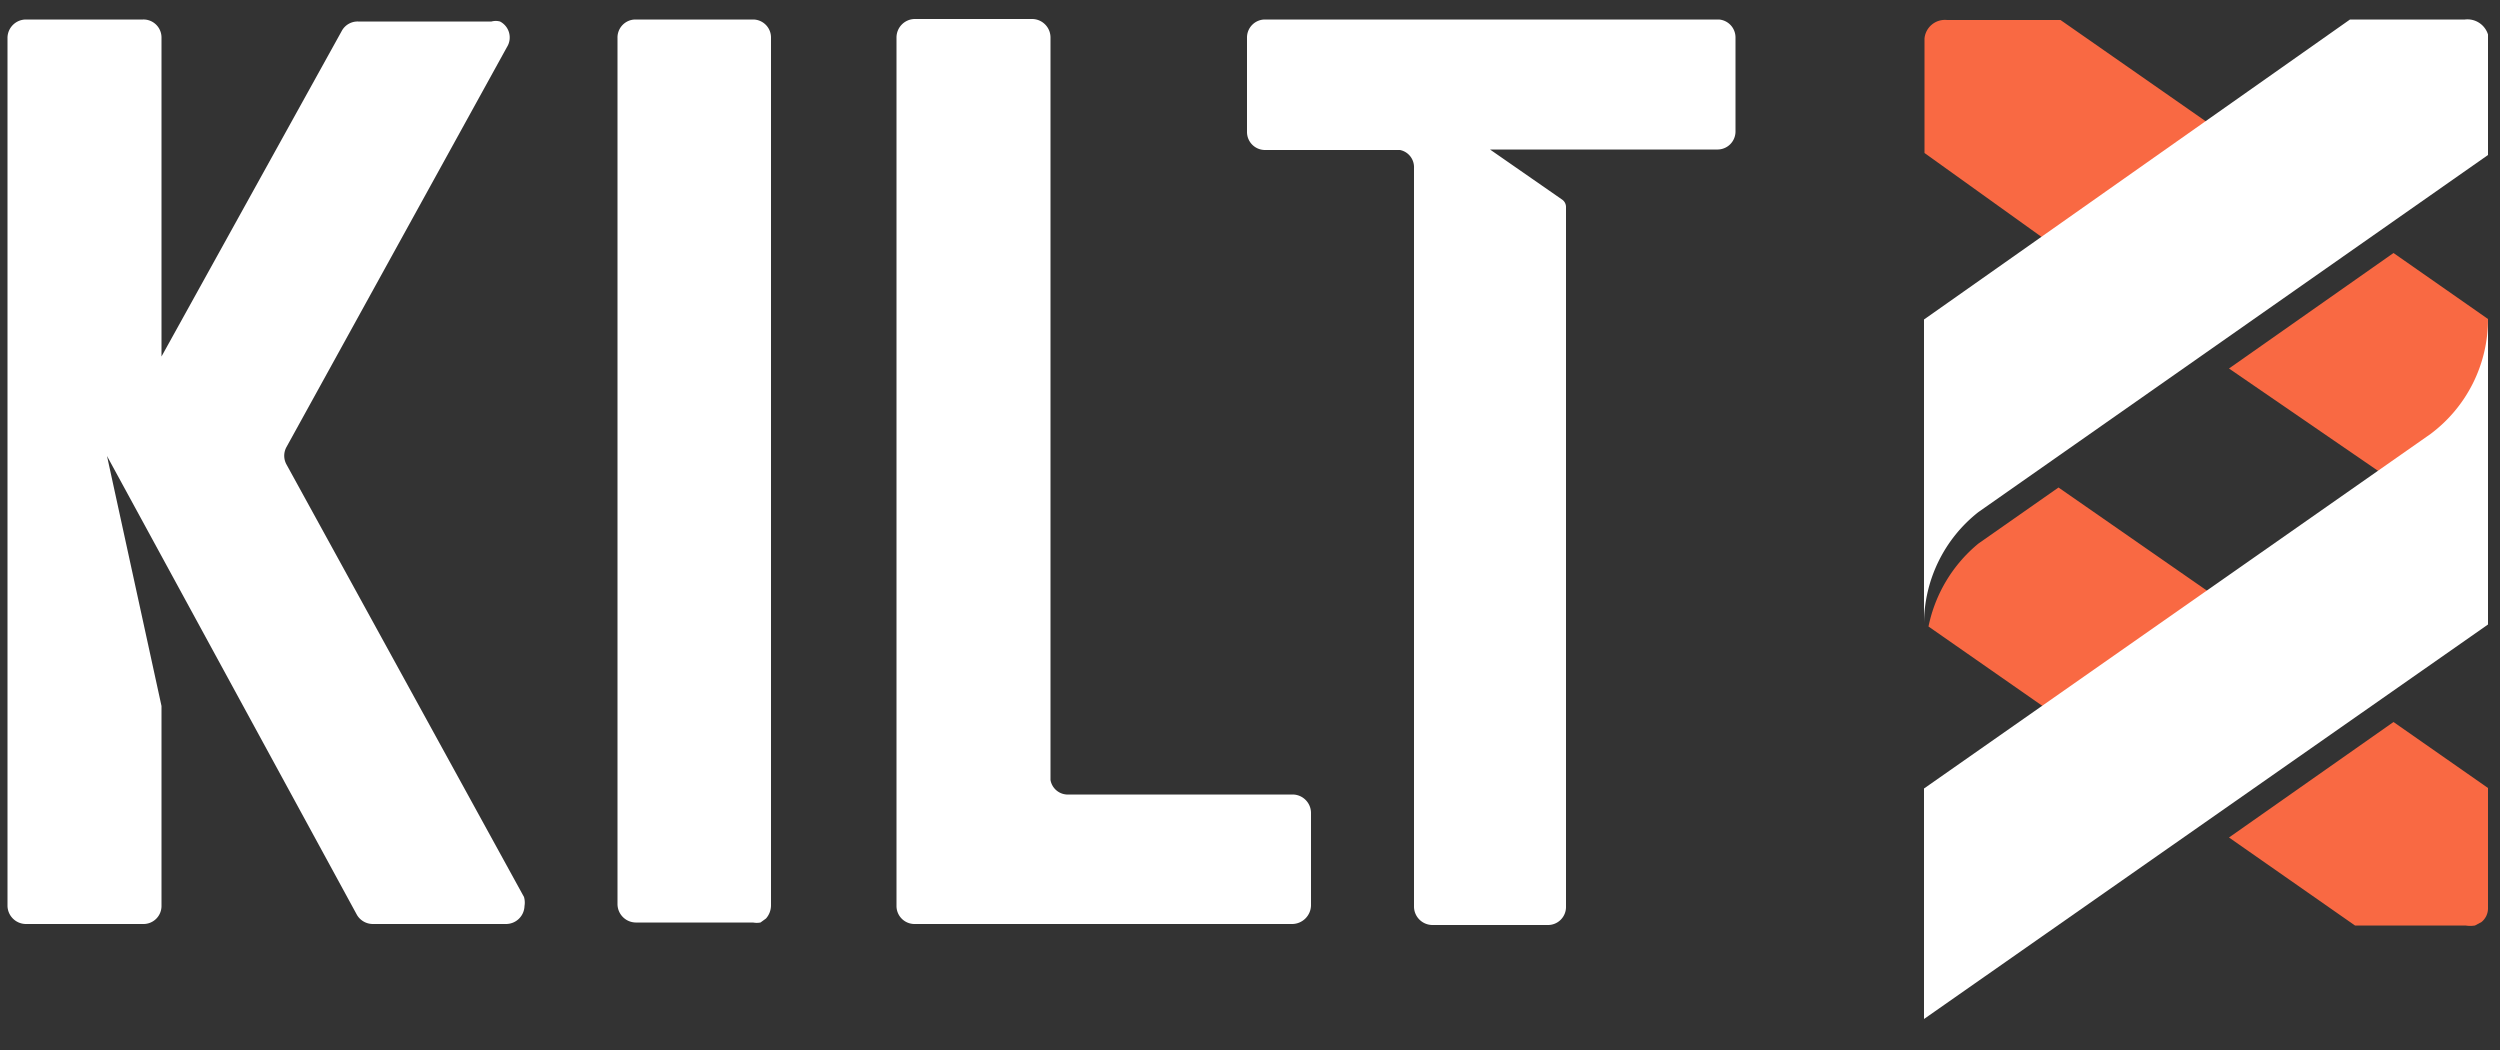 <svg id="Ebene_1" data-name="Ebene 1" xmlns="http://www.w3.org/2000/svg" viewBox="0 0 50 21"><rect x="0" y="0" width="50" height="21" fill="#333333" stroke="none"/><defs><style>.cls-1{fill:#f96943;}.cls-2{fill:#fff;}</style></defs><path class="cls-1" d="M44.58,2.75l-3.3,2.31-2.79-2V.77A.41.41,0,0,1,38.94.4h2.27Zm5.18,3.63L47.87,5.06,44.58,7.37l3,2.06L49.76,11ZM41.17,9.75l-1.6,1.12a2.9,2.9,0,0,0-1,1.66l2.74,1.91,3.3-2.3Zm6.7,4.69-3.29,2.31,2.52,1.76h2.21a.58.58,0,0,0,.19,0l.13-.07h0a.35.35,0,0,0,.13-.27V15.76Z"/><path class="cls-2" d="M48.61,8.68h0L38.48,15.77v4.61l11.28-7.89V6.38A2.86,2.86,0,0,1,48.61,8.68Z"/><path class="cls-2" d="M49.76.69V3.1L39.57,10.24a2.85,2.85,0,0,0-1.09,2.24V6.39L47,.39h2.3A.43.43,0,0,1,49.76.69Z"/><path class="cls-2" d="M15.42.76V18.11a.4.4,0,0,1-.1.26h0l-.11.08a.4.4,0,0,1-.15,0H12.71a.37.37,0,0,1-.36-.37V.76a.36.36,0,0,1,.36-.37h2.35A.36.36,0,0,1,15.42.76Z"/><path class="cls-2" d="M25.85,15.89H21.33a.35.35,0,0,1-.32-.29V.75a.37.37,0,0,0-.36-.37H18.29a.37.37,0,0,0-.36.37V18.12a.36.36,0,0,0,.36.36h7.56a.38.38,0,0,0,.37-.37V16.25A.37.37,0,0,0,25.85,15.89Z"/><path class="cls-2" d="M10.48,17.94,5.73,9.29a.36.36,0,0,1,0-.35l4.41-8A.36.36,0,0,0,10,.43a.33.33,0,0,0-.17,0H7.16a.36.36,0,0,0-.32.18L3.23,7.13V.75A.36.36,0,0,0,2.86.39H.52A.37.37,0,0,0,.15.75V18.12a.37.37,0,0,0,.37.36H2.86a.36.36,0,0,0,.37-.36v-4l-1.09-5,5,9.18a.37.37,0,0,0,.32.18h2.66a.37.37,0,0,0,.37-.36A.41.41,0,0,0,10.48,17.94Z"/><path class="cls-2" d="M34.71.75V2.63a.36.36,0,0,1-.37.36H29.8l1.44,1a.18.18,0,0,1,.08.15v14a.36.36,0,0,1-.37.36h-2.3a.37.37,0,0,1-.37-.36V3.36A.35.35,0,0,0,28,3h-2.7a.36.36,0,0,1-.36-.36V.75a.36.36,0,0,1,.36-.36h9.08A.36.36,0,0,1,34.71.75Z"/></svg>